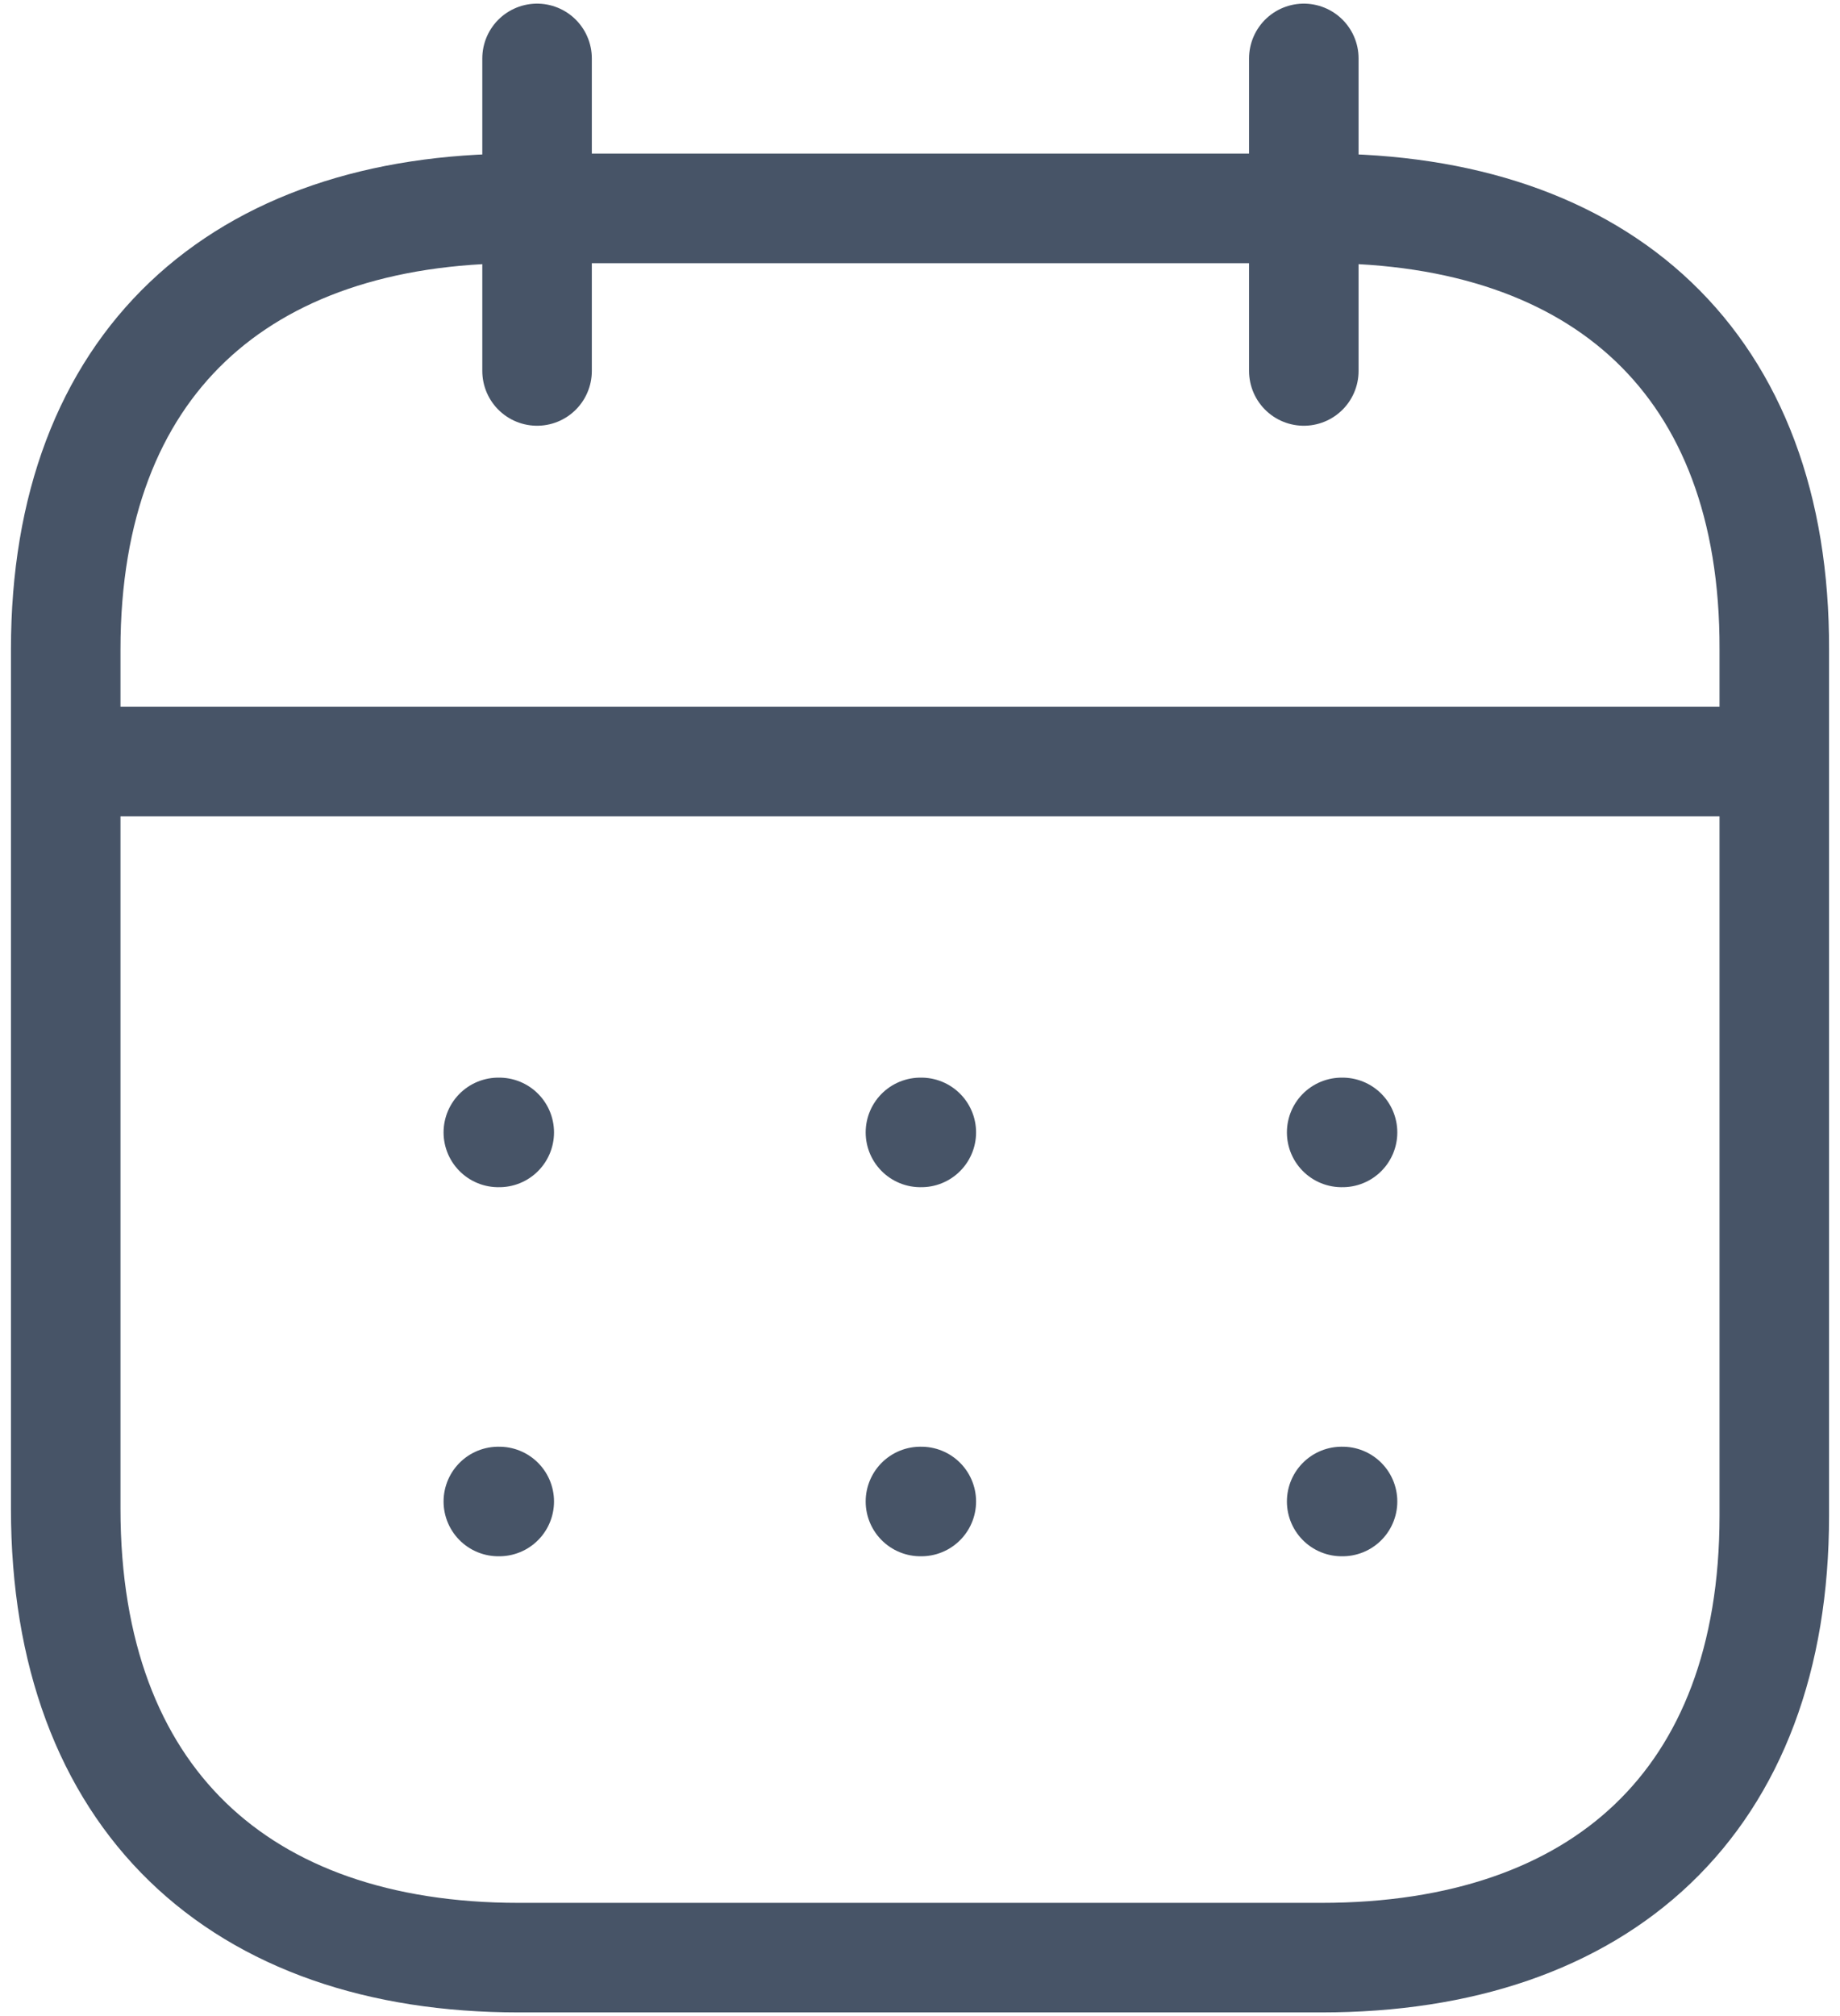 <svg width="42" height="46" viewBox="0 0 42 46" fill="none" xmlns="http://www.w3.org/2000/svg">
<path d="M1.701 17.376H40.319" stroke="#475467" stroke-width="2.5" stroke-linecap="round" stroke-linejoin="round"/>
<path d="M30.625 25.838H30.645" stroke="#475467" stroke-width="2.5" stroke-linecap="round" stroke-linejoin="round"/>
<path d="M21.01 25.838H21.03" stroke="#475467" stroke-width="2.5" stroke-linecap="round" stroke-linejoin="round"/>
<path d="M11.375 25.838H11.396" stroke="#475467" stroke-width="2.5" stroke-linecap="round" stroke-linejoin="round"/>
<path d="M30.625 34.259H30.645" stroke="#475467" stroke-width="2.5" stroke-linecap="round" stroke-linejoin="round"/>
<path d="M21.01 34.259H21.03" stroke="#475467" stroke-width="2.5" stroke-linecap="round" stroke-linejoin="round"/>
<path d="M11.375 34.259H11.396" stroke="#475467" stroke-width="2.5" stroke-linecap="round" stroke-linejoin="round"/>
<path d="M29.761 1.333V8.464" stroke="#475467" stroke-width="2.5" stroke-linecap="round" stroke-linejoin="round"/>
<path d="M12.259 1.333V8.464" stroke="#475467" stroke-width="2.5" stroke-linecap="round" stroke-linejoin="round"/>
<path fill-rule="evenodd" clip-rule="evenodd" d="M30.183 4.755H11.837C5.474 4.755 1.5 8.299 1.5 14.815V34.422C1.5 41.04 5.474 44.667 11.837 44.667H30.163C36.546 44.667 40.5 41.102 40.5 34.586V14.815C40.52 8.299 36.566 4.755 30.183 4.755Z" stroke="#475467" stroke-width="2.5" stroke-linecap="round" stroke-linejoin="round"/>
</svg>
